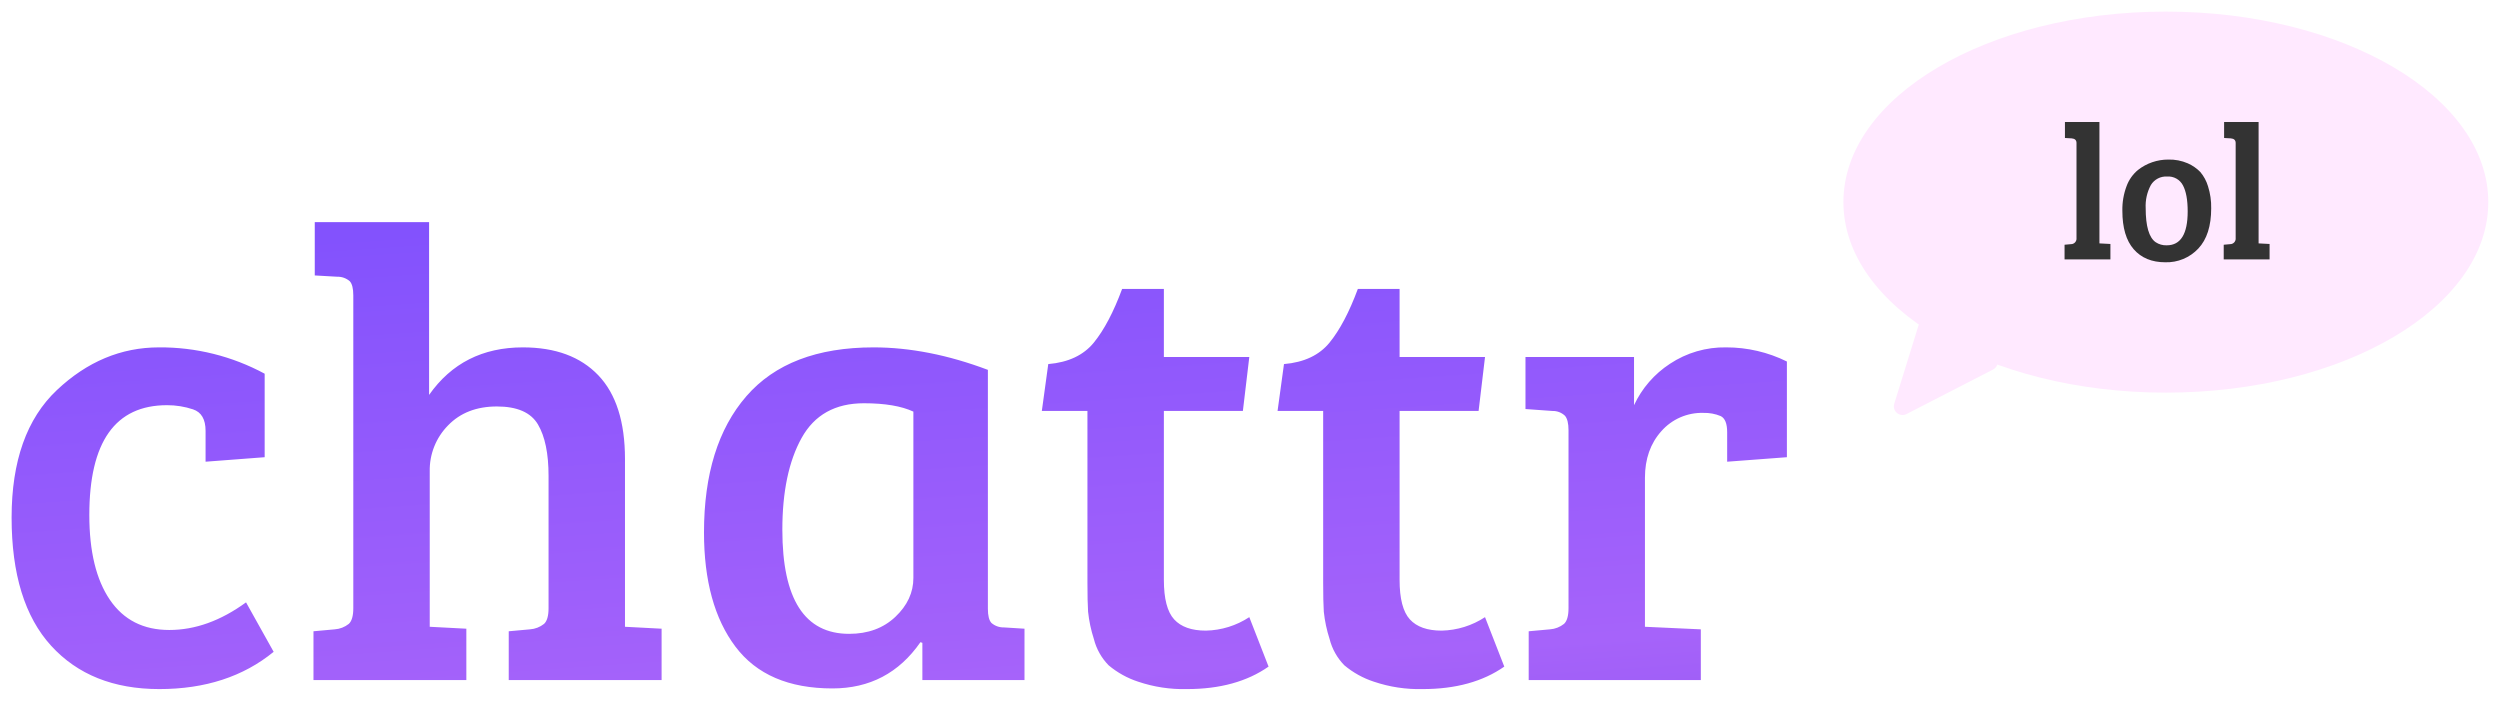 <svg width="862" height="242" viewBox="0 0 862 242" fill="none" xmlns="http://www.w3.org/2000/svg">
<g filter="url(#filter0_d)">
<path d="M30.797 173.577C30.797 186.127 33.159 195.871 37.884 202.81C42.608 209.75 49.437 213.219 58.369 213.219C67.301 213.219 76.123 210.045 84.834 203.696L94.356 220.749C83.874 229.312 70.734 233.594 54.936 233.594C39.139 233.594 26.7 228.611 17.62 218.645C8.54 208.679 4 193.952 4 174.463C4 154.975 9.204 140.321 19.613 130.503C30.022 120.685 41.759 115.776 54.825 115.776C67.54 115.688 80.07 118.811 91.256 124.856V153.646L70.882 155.196V144.566C70.882 140.58 69.442 138.107 66.563 137.147C63.671 136.185 60.642 135.699 57.594 135.707C39.729 135.707 30.797 148.331 30.797 173.577ZM121.818 205.689V97.838C121.818 95.475 121.412 93.851 120.6 92.965C119.404 91.928 117.864 91.375 116.281 91.415L108.53 90.972V72.591H147.95V132.164C155.628 121.239 166.405 115.776 180.284 115.776C191.505 115.776 200.178 118.987 206.306 125.409C212.433 131.832 215.496 141.465 215.496 154.31V212.112L228.12 212.776V230.493H175.412V213.662L182.72 212.998C184.497 212.88 186.197 212.223 187.592 211.115C188.625 210.156 189.142 208.347 189.142 205.689V160.068C189.142 152.391 187.924 146.485 185.488 142.351C183.052 138.217 178.328 136.15 171.315 136.15C164.302 136.15 158.691 138.328 154.483 142.684C152.429 144.769 150.812 147.244 149.728 149.963C148.644 152.683 148.115 155.591 148.172 158.518V212.112L160.795 212.776V230.493H108.087V213.662L115.395 212.998C117.173 212.88 118.872 212.223 120.268 211.115C121.301 210.156 121.818 208.347 121.818 205.689ZM340.622 123.527V205.911C340.622 208.273 341.028 209.897 341.84 210.783C343.036 211.82 344.576 212.373 346.159 212.333L353.246 212.776V230.493H318.033V217.648L317.369 217.427C309.987 228.057 299.873 233.372 287.028 233.372C271.969 233.372 260.822 228.574 253.588 218.977C246.353 209.38 242.736 196.24 242.736 179.557C242.736 159.478 247.608 143.828 257.353 132.607C267.097 121.386 281.713 115.776 301.202 115.776C313.752 115.776 326.892 118.36 340.622 123.527ZM314.933 195.281V137.922C310.799 136.003 305.115 135.043 297.88 135.043C287.988 135.043 280.828 139.029 276.398 147.002C271.969 154.975 269.754 165.531 269.754 178.671C269.754 202.589 277.432 214.548 292.786 214.548C299.283 214.548 304.598 212.592 308.732 208.679C312.866 204.767 314.933 200.301 314.933 195.281ZM386.908 95.623H401.303V119.098H430.757L428.543 137.701H401.303V195.945C401.303 202.441 402.484 206.981 404.846 209.565C407.209 212.149 410.863 213.441 415.809 213.441C421.13 213.327 426.311 211.715 430.757 208.79L437.401 225.843C430.019 231.01 420.644 233.594 409.276 233.594C403.559 233.74 397.862 232.878 392.444 231.047C388.719 229.833 385.26 227.916 382.257 225.4C379.781 222.88 378.023 219.746 377.164 216.32C376.171 213.261 375.503 210.106 375.17 206.908C375.023 204.619 374.949 201.26 374.949 196.831V137.701H359.225L361.44 121.534C368.379 120.943 373.62 118.47 377.164 114.115C380.707 109.76 383.955 103.595 386.908 95.623ZM468.184 95.623H482.579V119.098H512.034L509.819 137.701H482.579V195.945C482.579 202.441 483.761 206.981 486.123 209.565C488.485 212.149 492.139 213.441 497.085 213.441C502.406 213.327 507.588 211.715 512.034 208.79L518.678 225.843C511.296 231.01 501.92 233.594 490.552 233.594C484.836 233.74 479.138 232.878 473.721 231.047C469.995 229.833 466.537 227.916 463.534 225.4C461.058 222.88 459.3 219.746 458.44 216.32C457.448 213.261 456.78 210.106 456.447 206.908C456.299 204.619 456.225 201.26 456.225 196.831V137.701H440.502L442.716 121.534C449.655 120.943 454.897 118.47 458.44 114.115C461.983 109.76 465.232 103.595 468.184 95.623ZM540.824 205.689V144.344C540.824 141.982 540.418 140.321 539.606 139.362C539.031 138.814 538.354 138.385 537.613 138.1C536.871 137.815 536.081 137.679 535.287 137.701L525.986 137.036V119.098H563.413V135.707C566.13 129.88 570.427 124.931 575.815 121.423C581.553 117.62 588.311 115.651 595.193 115.776C602.451 115.764 609.614 117.432 616.121 120.648V153.646L595.525 155.196V145.009C595.525 142.056 594.787 140.211 593.31 139.472C591.419 138.682 589.38 138.305 587.331 138.365C584.598 138.285 581.88 138.809 579.373 139.9C576.865 140.991 574.63 142.622 572.825 144.677C569.06 148.884 567.178 154.236 567.178 160.733V212.112L586.445 212.998V230.493H527.093V213.662L534.402 212.998C536.179 212.88 537.879 212.223 539.274 211.115C540.307 210.156 540.824 208.347 540.824 205.689Z" fill="url(#paint0_linear)"/>
<path d="M746.784 0C808.181 0 857.958 29.41 857.958 65.691C857.958 101.972 808.184 131.382 746.784 131.382C685.383 131.382 635.61 101.973 635.61 65.691C635.61 29.409 685.383 0 746.784 0Z" fill="#FFE9FF"/>
<path d="M657.375 138.758C655.01 139.974 652.35 137.742 653.137 135.202L657.713 120.433L663.072 103.15C663.707 101.102 666.223 100.362 667.866 101.74L677.819 110.089L687.77 118.441C689.412 119.82 689.12 122.426 687.213 123.407L671.12 131.687L657.375 138.758Z" fill="#FFE9FF"/>
<path d="M723.884 38.065V79.921L727.671 80.121V85.436H711.859V80.386L714.052 80.187C714.323 80.19 714.592 80.136 714.84 80.028C715.089 79.919 715.312 79.759 715.494 79.558C715.676 79.357 715.814 79.12 715.897 78.862C715.981 78.603 716.008 78.331 715.978 78.061V45.307C715.978 44.332 715.425 43.801 714.317 43.712L711.992 43.579V38.065H723.884ZM747.072 80.586C751.899 80.586 754.313 76.688 754.313 68.892C754.313 64.95 753.771 61.961 752.686 59.923C752.175 58.937 751.388 58.122 750.419 57.579C749.451 57.036 748.345 56.788 747.238 56.867C746.124 56.795 745.012 57.03 744.023 57.545C743.033 58.061 742.203 58.837 741.624 59.79C740.308 62.234 739.688 64.991 739.83 67.763C739.83 74.008 740.981 77.928 743.285 79.523C744.406 80.261 745.729 80.633 747.072 80.586ZM731.791 68.693C731.726 65.78 732.222 62.882 733.252 60.156C734.047 57.993 735.399 56.079 737.172 54.608C740.147 52.275 743.822 51.011 747.603 51.02C749.919 50.952 752.221 51.395 754.347 52.316C755.965 53.025 757.431 54.041 758.665 55.306C759.878 56.745 760.783 58.419 761.323 60.222C762.1 62.681 762.47 65.251 762.419 67.829C762.419 73.942 760.935 78.57 757.967 81.715C756.512 83.265 754.743 84.488 752.778 85.301C750.814 86.114 748.698 86.5 746.573 86.432C741.945 86.432 738.324 84.937 735.711 81.948C733.097 78.958 731.791 74.54 731.791 68.693ZM778.763 38.065V79.921L782.55 80.121V85.436H766.737V80.386L768.93 80.187C769.201 80.19 769.47 80.136 769.719 80.028C769.967 79.919 770.19 79.759 770.372 79.558C770.555 79.357 770.692 79.12 770.775 78.862C770.859 78.603 770.887 78.331 770.857 78.061V45.307C770.857 44.332 770.303 43.801 769.196 43.712L766.87 43.579V38.065H778.763Z" fill="#333333"/>
</g>
<defs>
<filter id="filter0_d" x="0" y="0" width="861.958" height="241.61" filterUnits="userSpaceOnUse" color-interpolation-filters="sRGB">
<feFlood flood-opacity="0" result="BackgroundImageFix"/>
<feColorMatrix in="SourceAlpha" type="matrix" values="0 0 0 0 0 0 0 0 0 0 0 0 0 0 0 0 0 0 127 0"/>
<feOffset dy="4"/>
<feGaussianBlur stdDeviation="2"/>
<feColorMatrix type="matrix" values="0 0 0 0 0.509 0 0 0 0 0.211 0 0 0 0 0.887 0 0 0 1 0"/>
<feBlend mode="normal" in2="BackgroundImageFix" result="effect1_dropShadow"/>
<feBlend mode="normal" in="SourceGraphic" in2="effect1_dropShadow" result="shape"/>
</filter>
<linearGradient id="paint0_linear" x1="188.248" y1="72.591" x2="219.803" y2="522.725" gradientUnits="userSpaceOnUse">
<stop stop-color="#8352FD"/>
<stop offset="0.374" stop-color="#A663FA"/>
<stop offset="1" stop-color="#4823C9"/>
</linearGradient>
</defs>
</svg>
